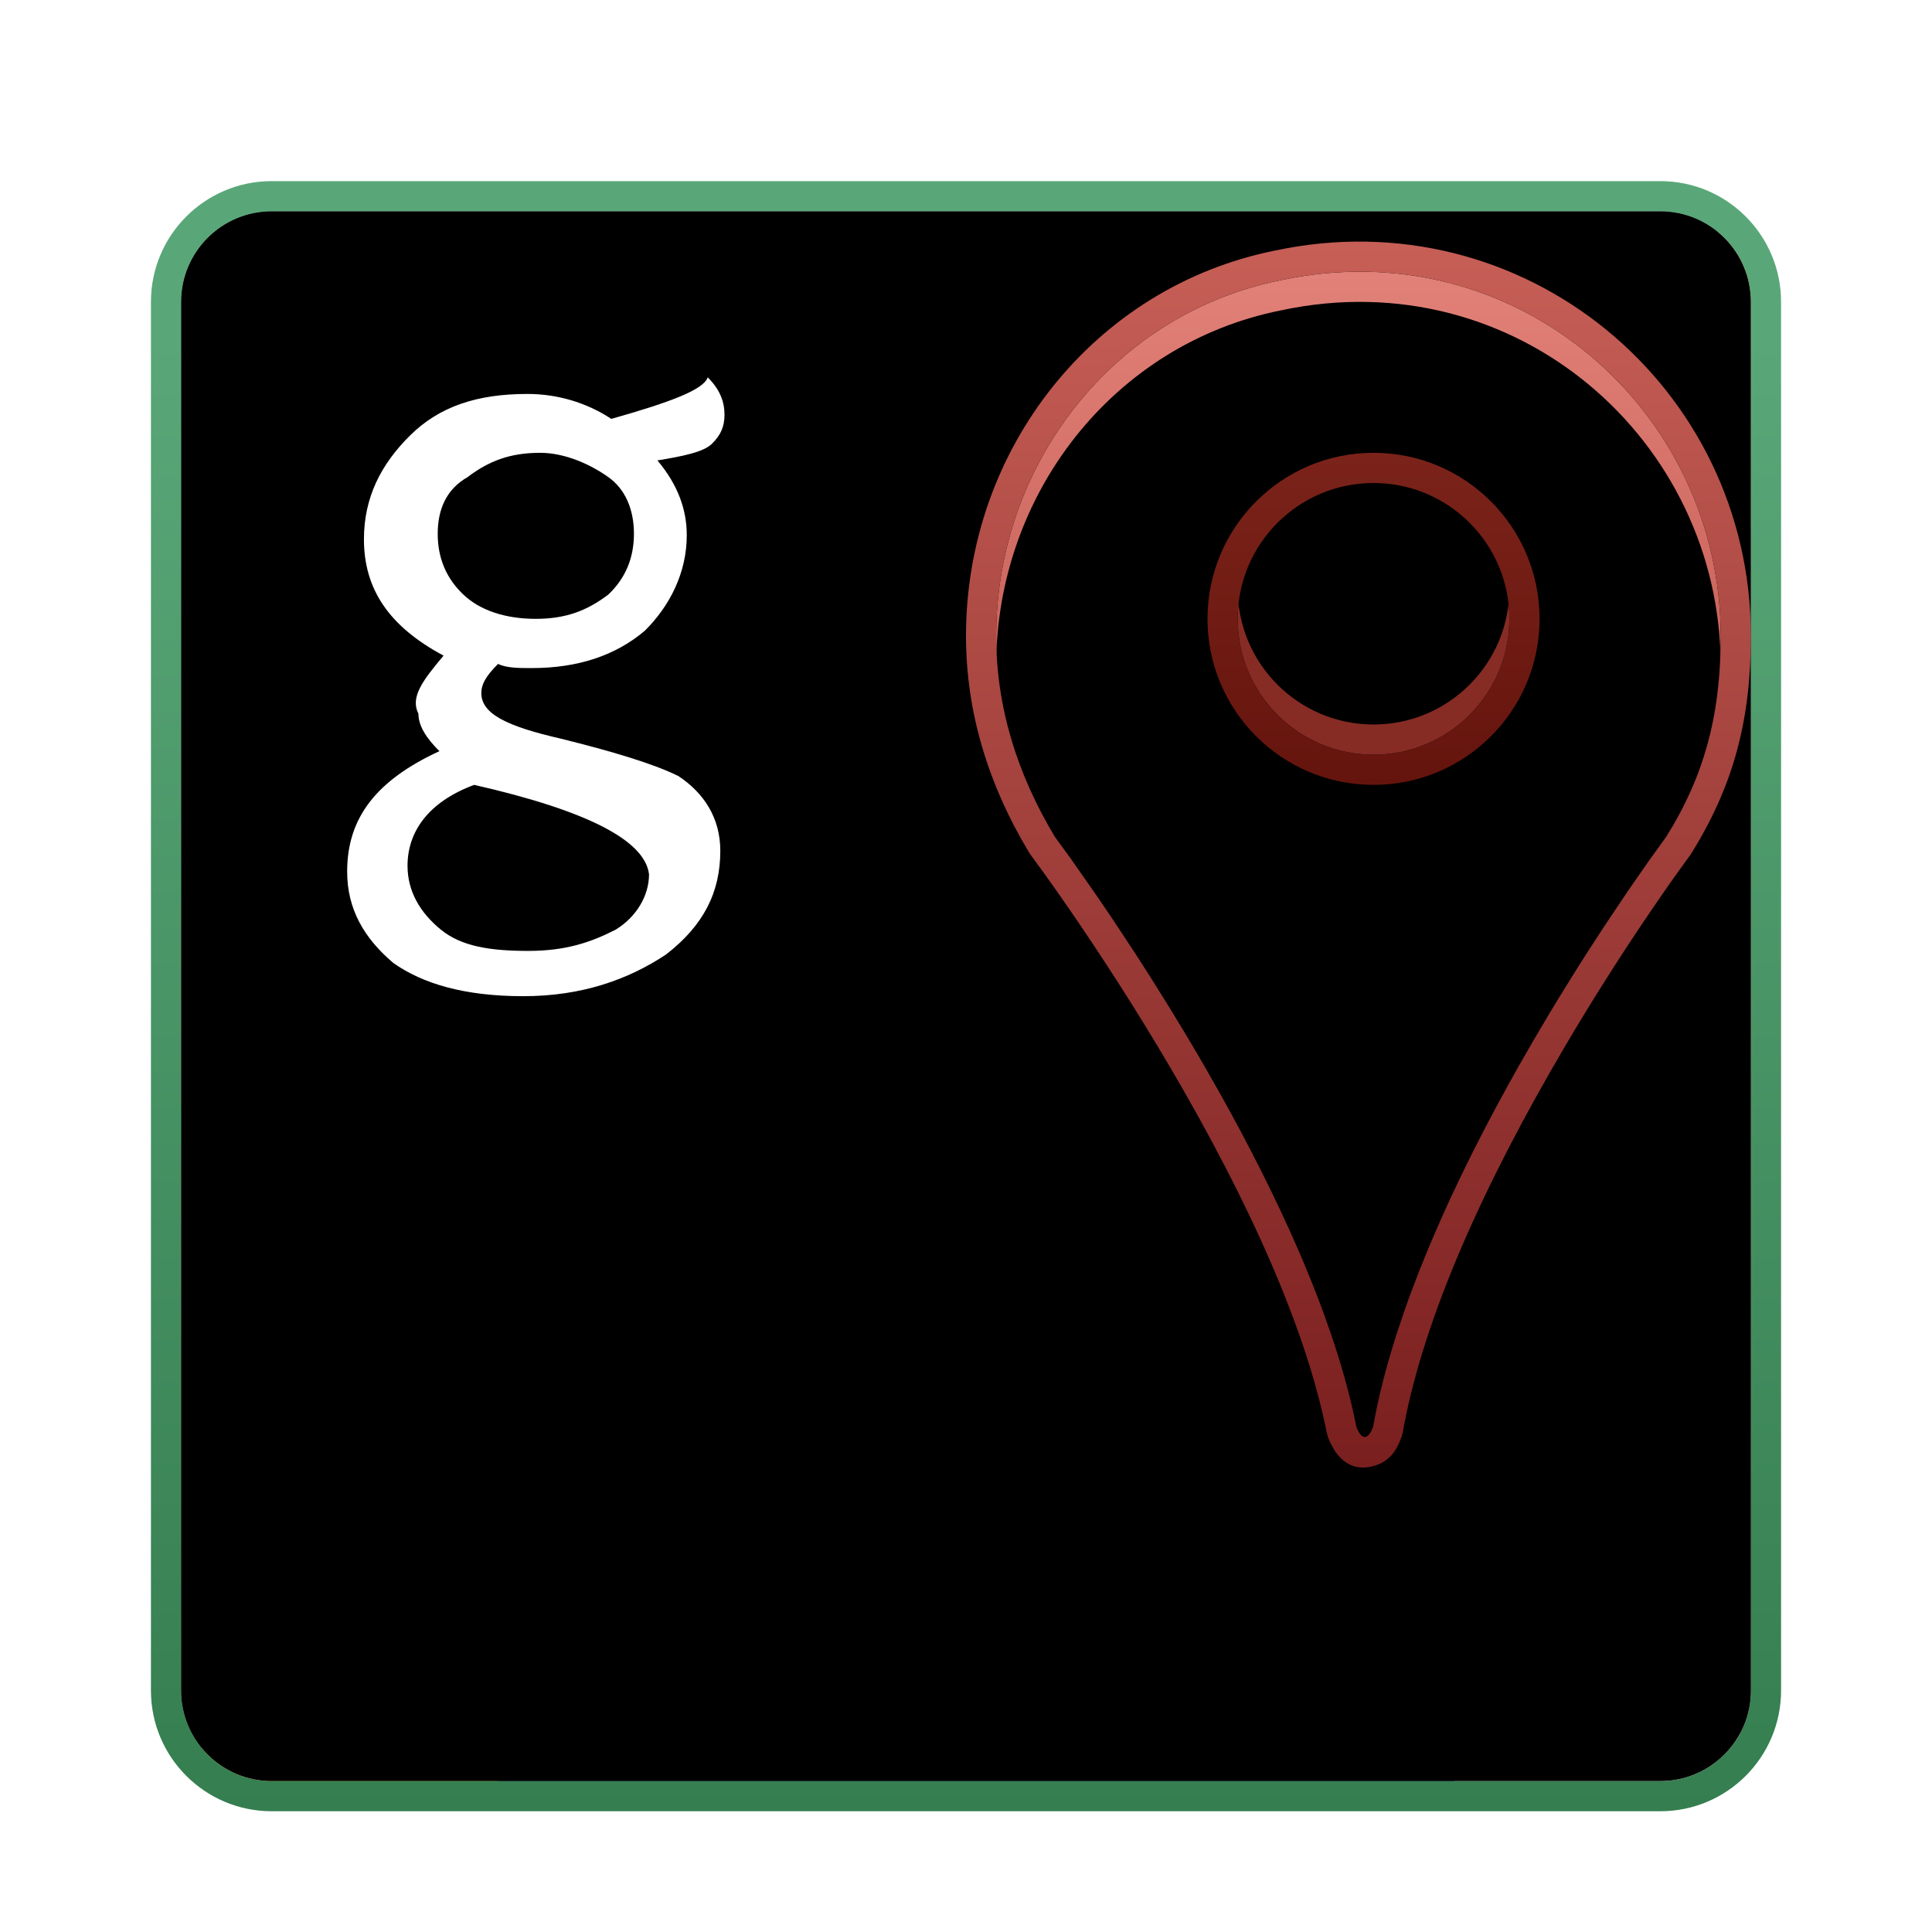 <svg xmlns="http://www.w3.org/2000/svg" xmlns:xlink="http://www.w3.org/1999/xlink" width="64" height="64" viewBox="0 0 64 64">
  <defs>
    <filter id="谷歌地图网页版_icon-a" width="129.6%" height="129.6%" x="-14.8%" y="-14.8%" filterUnits="objectBoundingBox">
      <feOffset dy="1" in="SourceAlpha" result="shadowOffsetOuter1"/>
      <feGaussianBlur in="shadowOffsetOuter1" result="shadowBlurOuter1" stdDeviation="1.5"/>
      <feColorMatrix in="shadowBlurOuter1" result="shadowMatrixOuter1" values="0 0 0 0 0   0 0 0 0 0   0 0 0 0 0  0 0 0 0.2 0"/>
      <feMerge>
        <feMergeNode in="shadowMatrixOuter1"/>
        <feMergeNode in="SourceGraphic"/>
      </feMerge>
    </filter>
    <linearGradient id="谷歌地图网页版_icon-b" x1="50%" x2="50%" y1="0%" y2="100%">
      <stop offset="0%" stop-color="#73C195"/>
      <stop offset="100%" stop-color="#3F8E5C"/>
    </linearGradient>
    <linearGradient id="谷歌地图网页版_icon-c" x1="50%" x2="50%" y1="9.432%" y2="100%">
      <stop offset="0%" stop-color="#59A778"/>
      <stop offset="100%" stop-color="#357E50"/>
    </linearGradient>
    <linearGradient id="谷歌地图网页版_icon-d" x1="50%" x2="50%" y1="0%" y2="100%">
      <stop offset="0%" stop-color="#EEEFEF"/>
      <stop offset="100%" stop-color="#EEEFEF"/>
    </linearGradient>
    <linearGradient id="谷歌地图网页版_icon-e" x1="50%" x2="50%" y1="3.264%" y2="99.697%">
      <stop offset="0%" stop-color="#FEE792"/>
      <stop offset="100%" stop-color="#EACD61"/>
    </linearGradient>
    <linearGradient id="谷歌地图网页版_icon-f" x1="50%" x2="50%" y1="0%" y2="100%">
      <stop offset="0%" stop-color="#C2BFBF"/>
      <stop offset="100%" stop-color="#9F9F9F"/>
    </linearGradient>
    <linearGradient id="谷歌地图网页版_icon-g" x1="50%" x2="50%" y1="-65.28%" y2="96.412%">
      <stop offset="0%" stop-color="#83ADDA"/>
      <stop offset="100%" stop-color="#4B75BE"/>
    </linearGradient>
    <path id="谷歌地图网页版_icon-i" d="M50,53 L4,53 C2.343,53 1,51.657 1,50 L1,4 C1,2.343 2.343,1 4,1 L50,1 C51.657,1 53,2.343 53,4 L53,50 C53,51.657 51.657,53 50,53 Z"/>
    <filter id="谷歌地图网页版_icon-h" width="101.9%" height="101.9%" x="-1%" y="-1%" filterUnits="objectBoundingBox">
      <feOffset dy="-1" in="SourceAlpha" result="shadowOffsetInner1"/>
      <feComposite in="shadowOffsetInner1" in2="SourceAlpha" k2="-1" k3="1" operator="arithmetic" result="shadowInnerInner1"/>
      <feColorMatrix in="shadowInnerInner1" result="shadowMatrixInner1" values="0 0 0 0 0   0 0 0 0 0   0 0 0 0 0  0 0 0 0.297 0"/>
      <feOffset dy="1" in="SourceAlpha" result="shadowOffsetInner2"/>
      <feComposite in="shadowOffsetInner2" in2="SourceAlpha" k2="-1" k3="1" operator="arithmetic" result="shadowInnerInner2"/>
      <feColorMatrix in="shadowInnerInner2" result="shadowMatrixInner2" values="0 0 0 0 1   0 0 0 0 1   0 0 0 0 1  0 0 0 0.5 0"/>
      <feMerge>
        <feMergeNode in="shadowMatrixInner1"/>
        <feMergeNode in="shadowMatrixInner2"/>
      </feMerge>
    </filter>
    <linearGradient id="谷歌地图网页版_icon-j" x1="50%" x2="50%" y1="0%" y2="100%">
      <stop offset="0%" stop-color="#E4847B"/>
      <stop offset="100%" stop-color="#9B2720"/>
    </linearGradient>
    <path id="谷歌地图网页版_icon-k" d="M52,15.064 C52,7.578 45.202,1.617 37.434,3.281 C31.884,4.39 28,9.38 28,15.064 C28,17.421 28.694,19.639 29.942,21.718 C29.942,21.718 38.122,32.616 39.886,41.043 C39.901,41.117 39.916,41.191 39.931,41.264 C40.148,41.823 40.371,41.591 40.486,41.264 C40.498,41.195 40.511,41.126 40.524,41.056 C42.143,32.494 50.197,21.718 50.197,21.718 C51.584,19.5 52,17.421 52,15.064 Z"/>
    <filter id="谷歌地图网页版_icon-l" width="104.2%" height="102.6%" x="-2.1%" y="-1.3%" filterUnits="objectBoundingBox">
      <feOffset dy="1" in="SourceAlpha" result="shadowOffsetInner1"/>
      <feComposite in="shadowOffsetInner1" in2="SourceAlpha" k2="-1" k3="1" operator="arithmetic" result="shadowInnerInner1"/>
      <feColorMatrix in="shadowInnerInner1" values="0 0 0 0 1   0 0 0 0 1   0 0 0 0 1  0 0 0 0.5 0"/>
    </filter>
    <linearGradient id="谷歌地图网页版_icon-m" x1="50%" x2="50%" y1="0%" y2="100%">
      <stop offset="0%" stop-color="#C96158"/>
      <stop offset="100%" stop-color="#7A1F1F"/>
    </linearGradient>
    <circle id="谷歌地图网页版_icon-n" cx="40.5" cy="14.5" r="4.5"/>
    <filter id="谷歌地图网页版_icon-o" width="177.8%" height="177.8%" x="-38.9%" y="-38.9%" filterUnits="objectBoundingBox">
      <feGaussianBlur in="SourceAlpha" result="shadowBlurInner1" stdDeviation="3"/>
      <feOffset dy="-1" in="shadowBlurInner1" result="shadowOffsetInner1"/>
      <feComposite in="shadowOffsetInner1" in2="SourceAlpha" k2="-1" k3="1" operator="arithmetic" result="shadowInnerInner1"/>
      <feColorMatrix in="shadowInnerInner1" values="0 0 0 0 0   0 0 0 0 0   0 0 0 0 0  0 0 0 0.139 0"/>
    </filter>
    <linearGradient id="谷歌地图网页版_icon-p" x1="50%" x2="50%" y1="0%" y2="108.606%">
      <stop offset="0%" stop-color="#7B231A"/>
      <stop offset="100%" stop-color="#63130C"/>
    </linearGradient>
  </defs>
  <g fill="none" filter="url(#谷歌地图网页版_icon-a)" transform="translate(5 5)">
    <path fill="url(#谷歌地图网页版_icon-b)" d="M50,53 L4,53 C2.343,53 1,51.657 1,50 L1,4 C1,2.343 2.343,1 4,1 L50,1 C51.657,1 53,2.343 53,4 L53,50 C53,51.657 51.657,53 50,53 Z"/>
    <path fill="url(#谷歌地图网页版_icon-c)" d="M50,0 L4,0 C1.791,0 0,1.791 0,4 L0,50 C0,52.209 1.791,54 4,54 L50,54 C52.209,54 54,52.209 54,50 L54,4 C54,1.791 52.209,0 50,0 Z M50,1 C51.657,1 53,2.343 53,4 L53,50 C53,51.657 51.657,53 50,53 L4,53 C2.343,53 1,51.657 1,50 L1,4 C1,2.343 2.343,1 4,1 L50,1 Z"/>
    <path fill="url(#谷歌地图网页版_icon-d)" d="M32.479,32 L52.66,51.388 C52.159,52.346 51.156,53 50,53 L43.189,53 L27,37.49 L32.479,32 Z"/>
    <path fill="url(#谷歌地图网页版_icon-e)" d="M53,4 L52.999,11.482 L11.482,52.999 L4,53 C3.066,53 2.232,52.573 1.681,51.904 L51.904,1.681 C52.573,2.232 53,3.066 53,4 Z"/>
    <path fill="url(#谷歌地图网页版_icon-f)" d="M52.999,11.483 L53,50 C53,50.532 52.861,51.032 52.618,51.465 L32.479,32 L52.999,11.483 Z"/>
    <polygon fill="url(#谷歌地图网页版_icon-g)" points="11.553 53 43.183 53 27 37.5"/>
    <use fill="#000" filter="url(#谷歌地图网页版_icon-h)" xlink:href="#谷歌地图网页版_icon-i"/>
    <path fill="#FFF" d="M9.694,15.718 C7.889,14.755 7.056,13.517 7.056,11.866 C7.056,10.49 7.611,9.389 8.583,8.426 C9.556,7.463 10.806,7.05 12.472,7.05 C13.444,7.05 14.417,7.326 15.25,7.876 C17.194,7.326 18.306,6.913 18.444,6.5 C18.861,6.913 19,7.326 19,7.738 C19,8.151 18.861,8.426 18.583,8.701 C18.306,8.977 17.611,9.114 16.778,9.252 C17.472,10.077 17.75,10.903 17.75,11.728 C17.75,12.966 17.194,14.067 16.361,14.893 C15.389,15.718 14.139,16.131 12.611,16.131 C12.194,16.131 11.778,16.131 11.5,15.993 C11.083,16.406 10.944,16.681 10.944,16.956 C10.944,17.644 11.778,18.057 13.583,18.47 C15.25,18.883 16.639,19.295 17.472,19.708 C18.306,20.258 18.861,21.084 18.861,22.185 C18.861,23.56 18.306,24.661 17.056,25.624 C15.806,26.45 14.278,27 12.333,27 C10.389,27 9,26.587 8.028,25.899 C7.056,25.074 6.5,24.111 6.5,22.872 C6.5,21.084 7.472,19.846 9.556,18.883 C9.139,18.47 8.861,18.057 8.861,17.644 C8.583,17.094 9,16.544 9.694,15.718 Z M10.707,20 C9.19,20.564 8.5,21.551 8.5,22.679 C8.5,23.526 8.914,24.231 9.603,24.795 C10.293,25.359 11.259,25.5 12.5,25.5 C13.741,25.5 14.569,25.218 15.397,24.795 C16.086,24.372 16.5,23.667 16.5,22.962 C16.362,21.833 14.431,20.846 10.707,20 Z M9.5,11.683 C9.5,12.488 9.783,13.159 10.348,13.695 C10.913,14.232 11.761,14.5 12.75,14.5 C13.739,14.5 14.446,14.232 15.152,13.695 C15.717,13.159 16,12.488 16,11.683 C16,10.878 15.717,10.207 15.152,9.805 C14.587,9.402 13.739,9 12.891,9 C11.902,9 11.196,9.268 10.489,9.805 C9.783,10.207 9.5,10.878 9.5,11.683 Z"/>
    <use fill="url(#谷歌地图网页版_icon-j)" xlink:href="#谷歌地图网页版_icon-k"/>
    <use fill="#000" filter="url(#谷歌地图网页版_icon-l)" xlink:href="#谷歌地图网页版_icon-k"/>
    <path fill="url(#谷歌地图网页版_icon-m)" d="M37.224,2.303 L37.238,2.3 C31.261,3.495 27,8.861 27,15.064 C27,17.55 27.712,19.946 29.085,22.233 L29.142,22.318 L29.572,22.907 L30.006,23.518 L30.475,24.193 C30.555,24.311 30.638,24.431 30.721,24.553 C31.911,26.305 33.102,28.189 34.212,30.13 C35.492,32.369 36.581,34.538 37.417,36.58 C38.029,38.076 38.495,39.478 38.8,40.769 L38.907,41.248 C38.922,41.318 38.936,41.388 38.949,41.457 L38.999,41.628 C39.267,42.314 39.754,42.787 40.532,42.555 C41.027,42.407 41.268,42.056 41.429,41.595 L41.469,41.445 L41.507,41.237 C42.189,37.634 44.113,33.298 46.829,28.684 C47.786,27.057 48.775,25.512 49.739,24.099 L50.129,23.532 L50.491,23.017 L50.836,22.537 L50.998,22.317 C52.443,20.013 53,17.82 53,15.064 C53,6.79 45.471,0.537 37.224,2.303 Z M37.434,3.281 C45.202,1.617 52,7.578 52,15.064 C52,17.297 51.626,19.28 50.408,21.369 L50.193,21.723 L49.621,22.516 L48.913,23.536 L48.142,24.687 L47.563,25.579 L47.258,26.059 L46.624,27.081 L46.298,27.62 L45.801,28.461 L45.298,29.336 L44.963,29.937 L44.628,30.55 L44.296,31.175 C44.241,31.28 44.186,31.385 44.131,31.491 L43.805,32.13 L43.485,32.777 C43.432,32.886 43.379,32.994 43.327,33.103 L43.018,33.76 C42.967,33.87 42.917,33.981 42.867,34.091 L42.572,34.755 C42.476,34.977 42.381,35.2 42.288,35.423 L42.018,36.092 L41.761,36.763 C41.677,36.986 41.597,37.21 41.519,37.433 L41.294,38.101 C41.005,38.991 40.765,39.873 40.587,40.734 L40.524,41.056 L40.486,41.264 C40.371,41.591 40.148,41.823 39.931,41.264 L39.886,41.043 C39.687,40.095 39.408,39.115 39.067,38.124 L38.832,37.461 C38.71,37.129 38.582,36.796 38.448,36.463 L38.174,35.797 C38.127,35.686 38.08,35.575 38.032,35.464 L37.739,34.8 L37.434,34.138 L37.12,33.48 L36.798,32.827 L36.468,32.18 L36.133,31.541 L35.794,30.911 L35.452,30.291 L34.937,29.384 L34.594,28.795 L34.252,28.22 L33.747,27.389 L33.093,26.343 L32.623,25.611 L31.893,24.503 L31.369,23.729 L30.445,22.408 L29.942,21.718 C28.694,19.639 28,17.421 28,15.064 C28,9.38 31.884,4.39 37.434,3.281 Z"/>
    <use fill="#862C25" xlink:href="#谷歌地图网页版_icon-n"/>
    <use fill="#000" filter="url(#谷歌地图网页版_icon-o)" xlink:href="#谷歌地图网页版_icon-n"/>
    <path fill="url(#谷歌地图网页版_icon-p)" d="M40.5,9 C37.462,9 35,11.462 35,14.5 C35,17.538 37.462,20 40.5,20 C43.538,20 46,17.538 46,14.5 C46,11.462 43.538,9 40.5,9 Z M40.5,10 C42.985,10 45,12.015 45,14.5 C45,16.985 42.985,19 40.5,19 C38.015,19 36,16.985 36,14.5 C36,12.015 38.015,10 40.5,10 Z"/>
  </g>
</svg>
